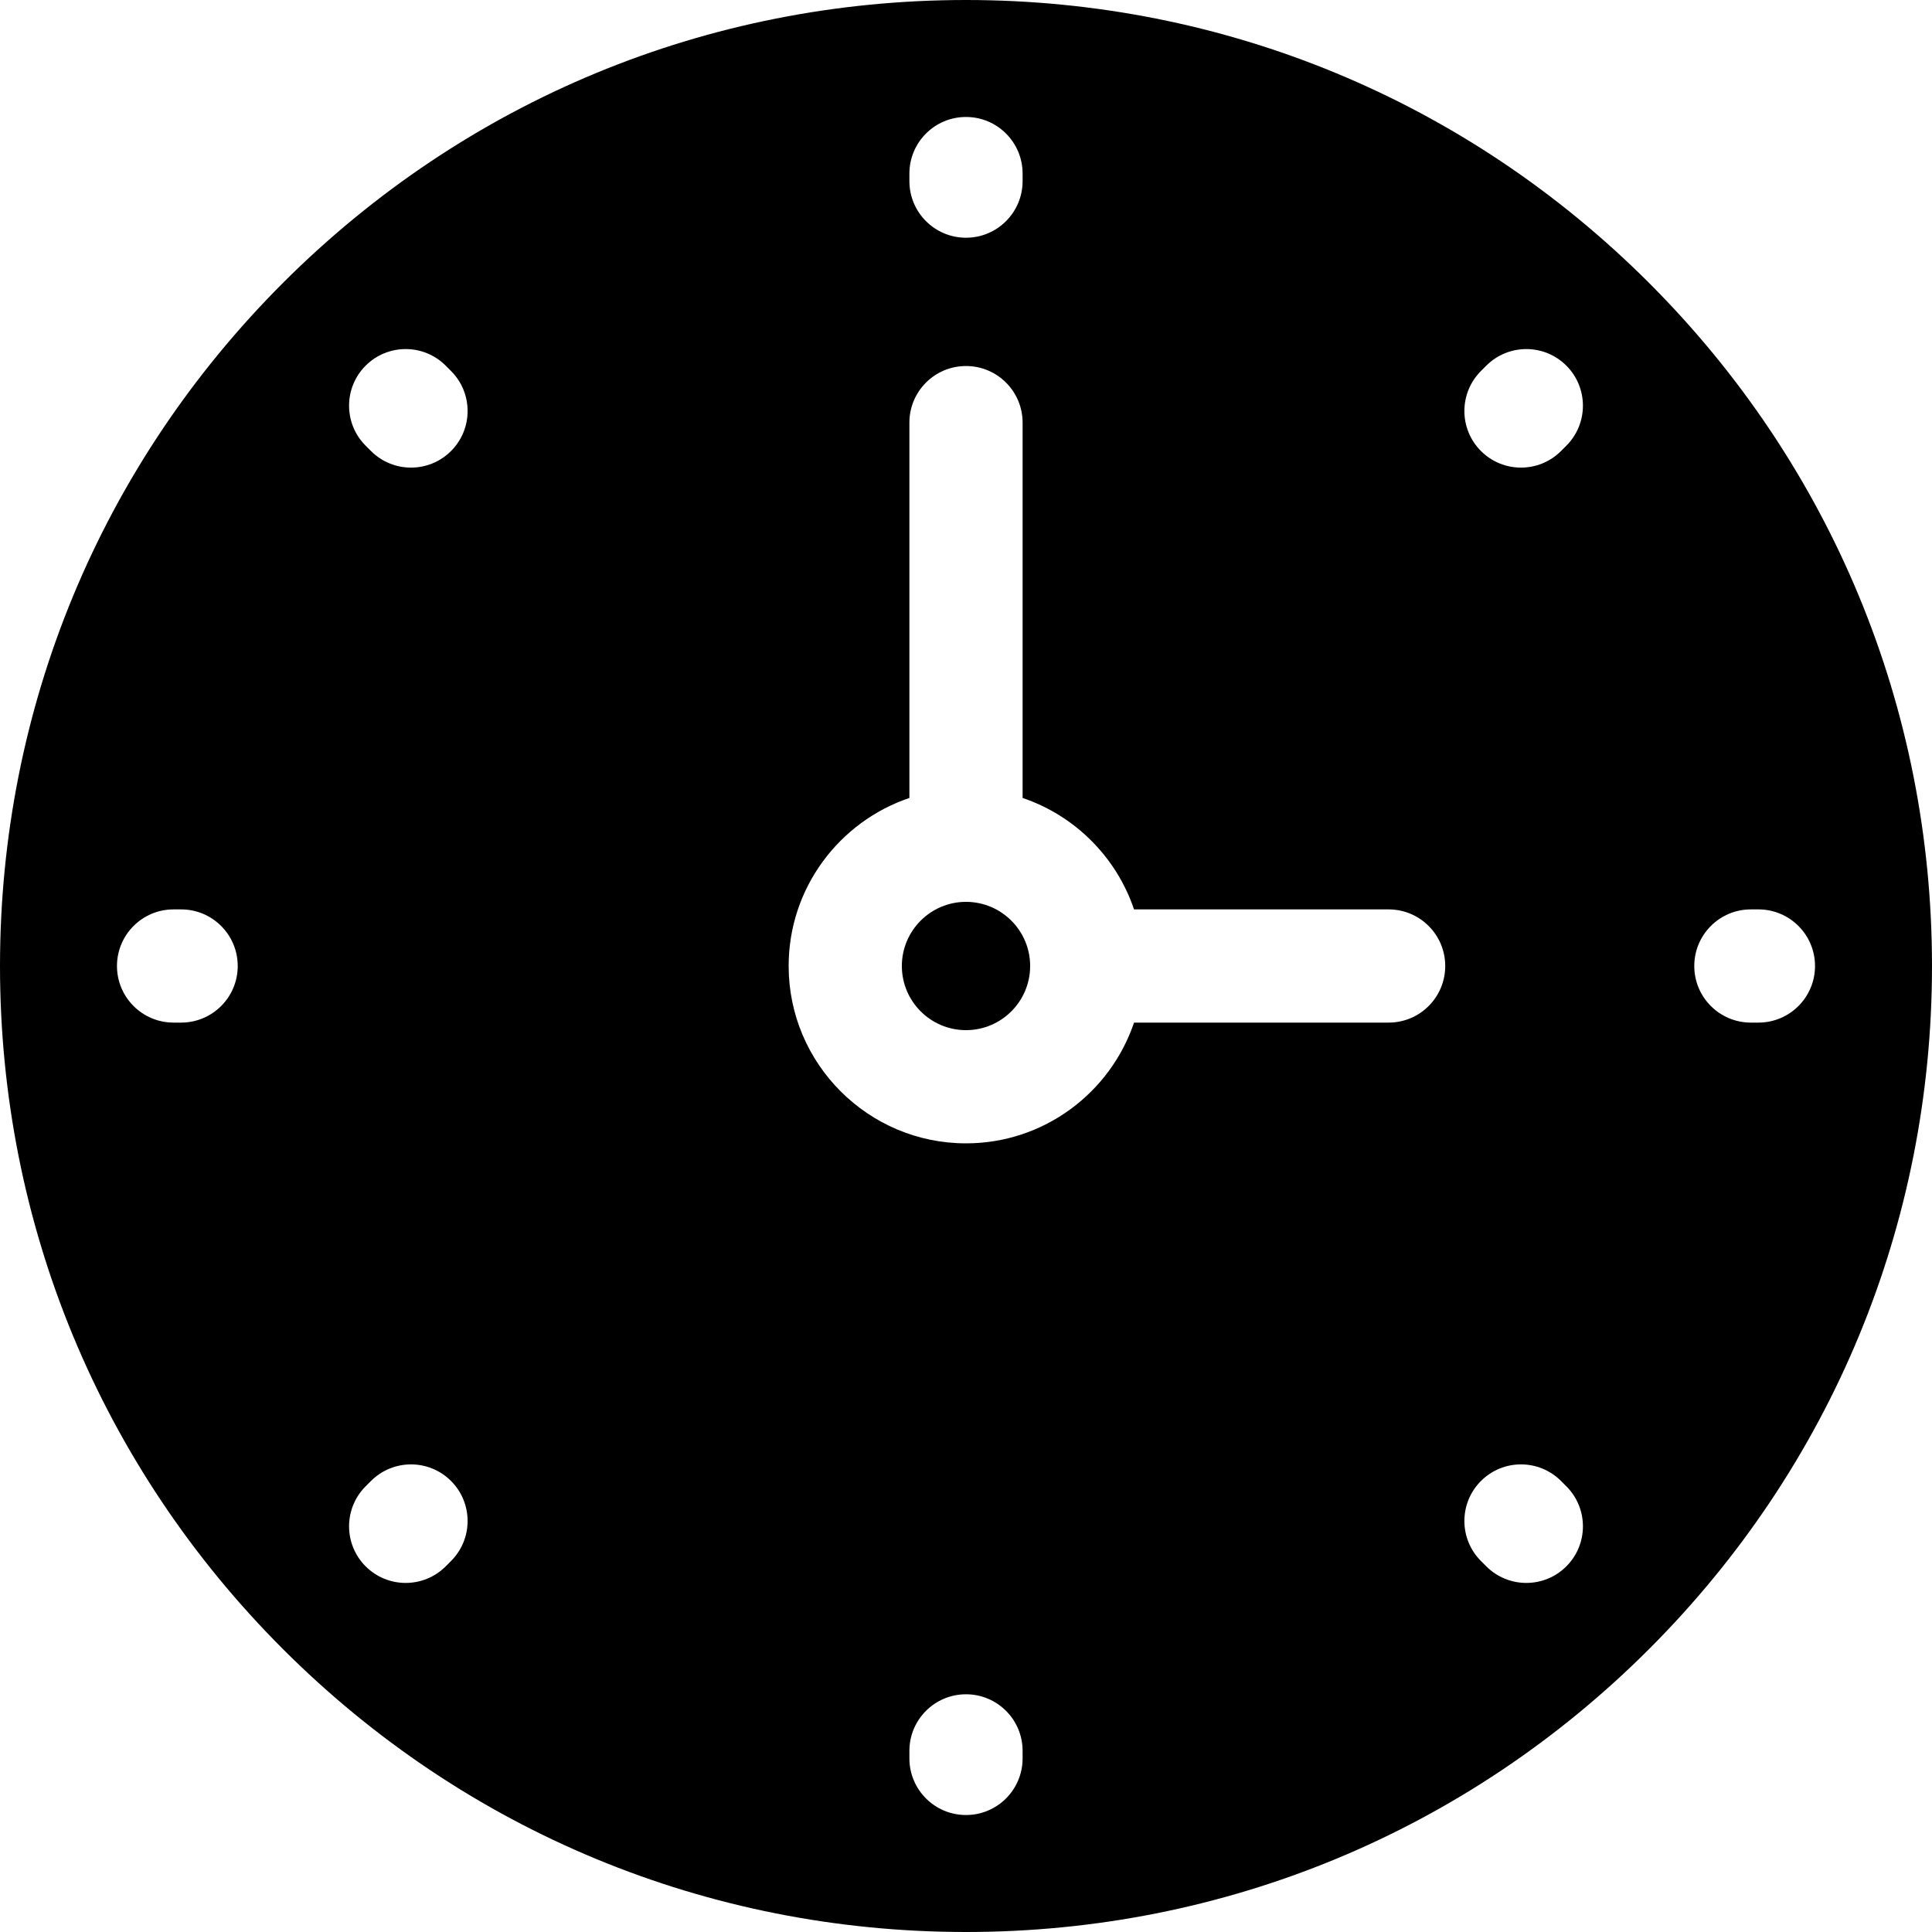 <?xml version="1.0" encoding="iso-8859-1"?>
<!-- Generator: Adobe Illustrator 19.0.0, SVG Export Plug-In . SVG Version: 6.00 Build 0)  -->
<svg xmlns="http://www.w3.org/2000/svg" xmlns:xlink="http://www.w3.org/1999/xlink" version="1.1" id="Layer_1" x="0px" y="0px" viewBox="0 0 512 512" style="enable-background:new 0 0 512 512;" xml:space="preserve">
<g>
	<g>
		<path d="M256,239c-9.374,0-17,7.626-17,17c0,9.374,7.626,17,17,17c9.374,0,17-7.626,17-17C273,246.626,265.374,239,256,239z"/>
	</g>
</g>
<g>
	<g>
		<path d="M437.02,74.981C388.667,26.629,324.38,0,256,0S123.333,26.629,74.981,74.98C26.629,123.333,0,187.62,0,256    s26.629,132.667,74.98,181.019C123.333,485.371,187.62,512,256,512s132.667-26.629,181.019-74.98    C485.371,388.667,512,324.38,512,256S485.371,123.333,437.02,74.981z M48,271h-2c-8.284,0-15-6.716-15-15s6.716-15,15-15h2    c8.284,0,15,6.716,15,15S56.284,271,48,271z M241,46c0-8.284,6.716-15,15-15s15,6.716,15,15v2c0,8.284-6.716,15-15,15    s-15-6.716-15-15V46z M119.528,413.685l-1.414,1.415c-5.858,5.858-15.355,5.858-21.213,0c-5.858-5.858-5.858-15.355,0-21.213    l1.414-1.414c5.858-5.858,15.355-5.858,21.213,0C125.386,398.331,125.386,407.827,119.528,413.685z M119.528,119.528    c-5.858,5.858-15.355,5.858-21.213,0l-1.414-1.414c-5.858-5.858-5.858-15.355,0-21.213c5.858-5.858,15.355-5.858,21.213,0    l1.414,1.415C125.386,104.173,125.386,113.67,119.528,119.528z M271,466c0,8.284-6.716,15-15,15s-15-6.716-15-15v-2    c0-8.284,6.716-15,15-15s15,6.716,15,15V466z M368,271h-67.469c-6.276,18.58-23.86,32-44.531,32c-25.916,0-47-21.084-47-47    c0-20.671,13.42-38.255,32-44.531V112c0-8.284,6.716-15,15-15s15,6.716,15,15v99.469c13.866,4.684,24.848,15.665,29.531,29.531    H368c8.284,0,15,6.716,15,15S376.284,271,368,271z M415.099,415.099c-5.858,5.858-15.355,5.858-21.213,0l-1.414-1.415    c-5.858-5.857-5.858-15.355,0-21.213c5.858-5.858,15.355-5.858,21.213,0l1.414,1.414    C420.957,399.744,420.957,409.241,415.099,415.099z M415.099,118.114l-1.414,1.414c-5.858,5.858-15.355,5.858-21.213,0    c-5.858-5.858-5.858-15.355,0-21.213l1.414-1.415c5.858-5.858,15.355-5.858,21.213,0    C420.957,102.758,420.957,112.256,415.099,118.114z M466,271h-2c-8.284,0-15-6.716-15-15s6.716-15,15-15h2c8.284,0,15,6.716,15,15    S474.284,271,466,271z"/>
	</g>
</g>
<g>
</g>
<g>
</g>
<g>
</g>
<g>
</g>
<g>
</g>
<g>
</g>
<g>
</g>
<g>
</g>
<g>
</g>
<g>
</g>
<g>
</g>
<g>
</g>
<g>
</g>
<g>
</g>
<g>
</g>
</svg>
